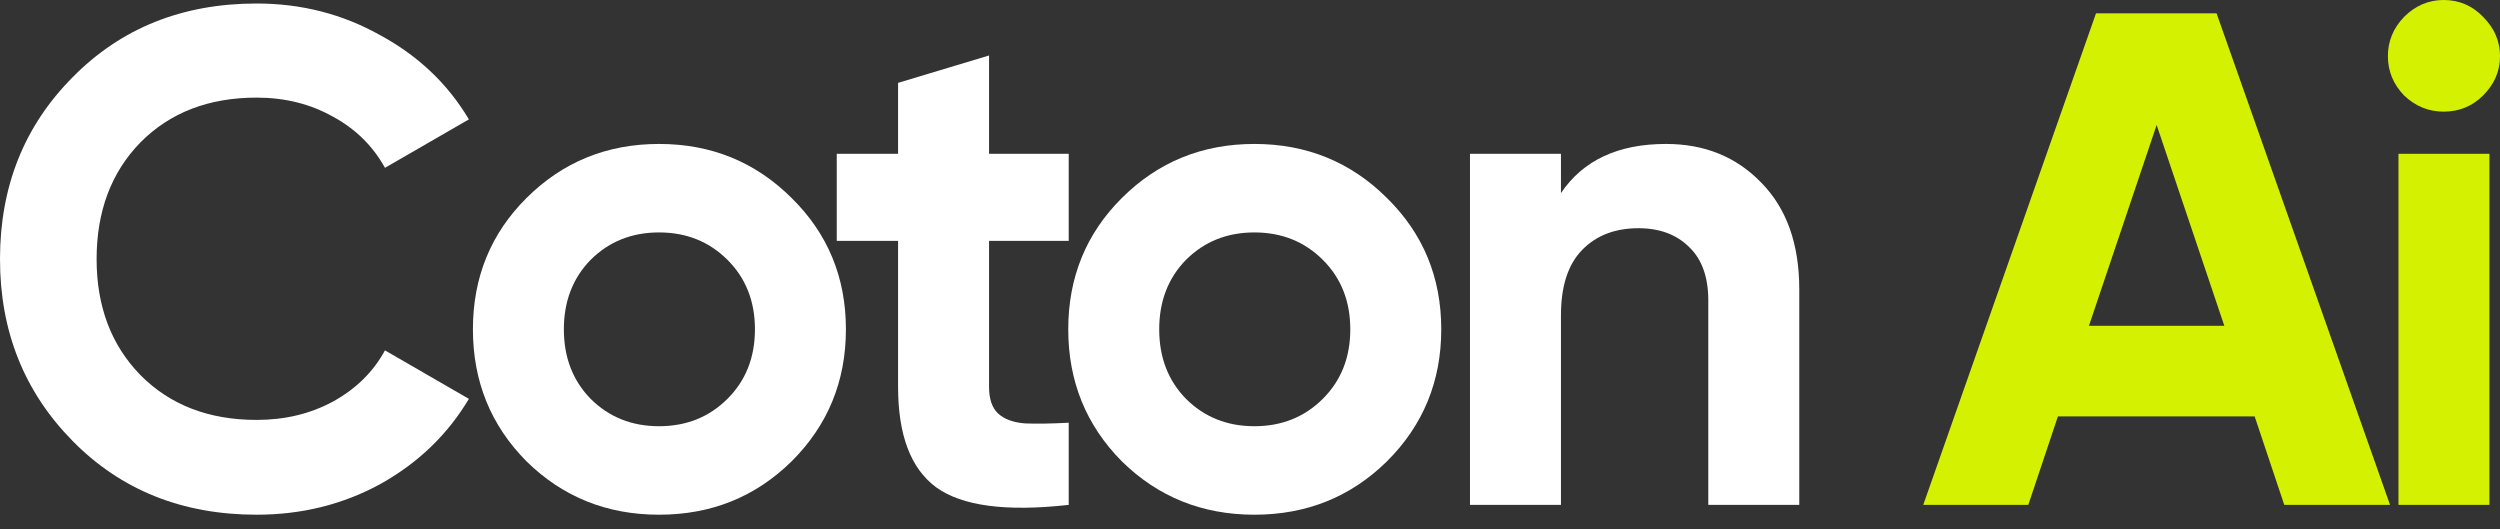 <svg width="137" height="29" viewBox="0 0 137 29" fill="none" xmlns="http://www.w3.org/2000/svg">
<rect x="0" y="0" width="137" height="29" fill="#333333" stroke="none"/>
<path d="M14.065 28.206C9.995 28.206 6.633 26.859 3.98 24.166C1.327 21.472 0 18.15 0 14.199C0 10.223 1.327 6.901 3.98 4.233C6.633 1.539 9.995 0.192 14.065 0.192C16.512 0.192 18.766 0.77 20.827 1.924C22.913 3.053 24.536 4.592 25.695 6.542L21.097 9.197C20.427 7.991 19.474 7.055 18.238 6.388C17.001 5.695 15.61 5.349 14.065 5.349C11.437 5.349 9.312 6.17 7.689 7.811C6.092 9.453 5.294 11.582 5.294 14.199C5.294 16.79 6.092 18.907 7.689 20.548C9.312 22.19 11.437 23.011 14.065 23.011C15.61 23.011 17.001 22.678 18.238 22.011C19.5 21.318 20.453 20.382 21.097 19.201L25.695 21.857C24.536 23.806 22.926 25.358 20.865 26.513C18.805 27.642 16.538 28.206 14.065 28.206Z" fill="white"/>
<path d="M43.381 25.281C41.397 27.231 38.976 28.206 36.116 28.206C33.257 28.206 30.836 27.231 28.852 25.281C26.894 23.306 25.916 20.895 25.916 18.047C25.916 15.2 26.894 12.801 28.852 10.851C30.836 8.876 33.257 7.888 36.116 7.888C38.976 7.888 41.397 8.876 43.381 10.851C45.364 12.801 46.356 15.2 46.356 18.047C46.356 20.895 45.364 23.306 43.381 25.281ZM32.368 21.857C33.373 22.857 34.622 23.357 36.116 23.357C37.61 23.357 38.86 22.857 39.864 21.857C40.869 20.856 41.371 19.586 41.371 18.047C41.371 16.508 40.869 15.238 39.864 14.238C38.86 13.237 37.61 12.737 36.116 12.737C34.622 12.737 33.373 13.237 32.368 14.238C31.39 15.238 30.9 16.508 30.9 18.047C30.9 19.586 31.39 20.856 32.368 21.857Z" fill="white"/>
<path d="M58.566 13.199H54.2V21.203C54.2 21.869 54.367 22.357 54.702 22.665C55.037 22.973 55.526 23.152 56.17 23.203C56.815 23.229 57.613 23.216 58.566 23.165V27.667C55.14 28.052 52.719 27.731 51.302 26.705C49.911 25.679 49.215 23.845 49.215 21.203V13.199H45.854V8.427H49.215V4.541L54.2 3.04V8.427H58.566V13.199Z" fill="white"/>
<path d="M76.005 25.281C74.022 27.231 71.6 28.206 68.741 28.206C65.882 28.206 63.46 27.231 61.477 25.281C59.519 23.306 58.54 20.895 58.54 18.047C58.54 15.2 59.519 12.801 61.477 10.851C63.46 8.876 65.882 7.888 68.741 7.888C71.6 7.888 74.022 8.876 76.005 10.851C77.989 12.801 78.981 15.2 78.981 18.047C78.981 20.895 77.989 23.306 76.005 25.281ZM64.993 21.857C65.998 22.857 67.247 23.357 68.741 23.357C70.235 23.357 71.484 22.857 72.489 21.857C73.494 20.856 73.996 19.586 73.996 18.047C73.996 16.508 73.494 15.238 72.489 14.238C71.484 13.237 70.235 12.737 68.741 12.737C67.247 12.737 65.998 13.237 64.993 14.238C64.014 15.238 63.525 16.508 63.525 18.047C63.525 19.586 64.014 20.856 64.993 21.857Z" fill="white"/>
<path d="M91.297 7.888C93.409 7.888 95.148 8.594 96.513 10.005C97.904 11.416 98.6 13.365 98.6 15.854V27.667H93.615V16.47C93.615 15.187 93.267 14.212 92.572 13.545C91.876 12.852 90.949 12.506 89.79 12.506C88.502 12.506 87.472 12.904 86.699 13.699C85.926 14.494 85.54 15.687 85.54 17.277V27.667H80.555V8.427H85.54V10.582C86.75 8.786 88.669 7.888 91.297 7.888Z" fill="white"/>
<path d="M125.178 27.667L123.555 22.819H112.774L111.151 27.667H105.394L114.861 0.731H121.468L130.973 27.667H125.178ZM114.474 17.855H121.893L118.184 6.849L114.474 17.855Z" fill="#D5F102"/>
<path d="M133.909 6.118C133.085 6.118 132.363 5.823 131.745 5.233C131.153 4.618 130.856 3.899 130.856 3.078C130.856 2.257 131.153 1.539 131.745 0.924C132.363 0.308 133.085 0 133.909 0C134.759 0 135.48 0.308 136.073 0.924C136.691 1.539 137 2.257 137 3.078C137 3.899 136.691 4.618 136.073 5.233C135.48 5.823 134.759 6.118 133.909 6.118ZM131.436 27.667V8.427H136.42V27.667H131.436Z" fill="#D5F102"/>
</svg>
